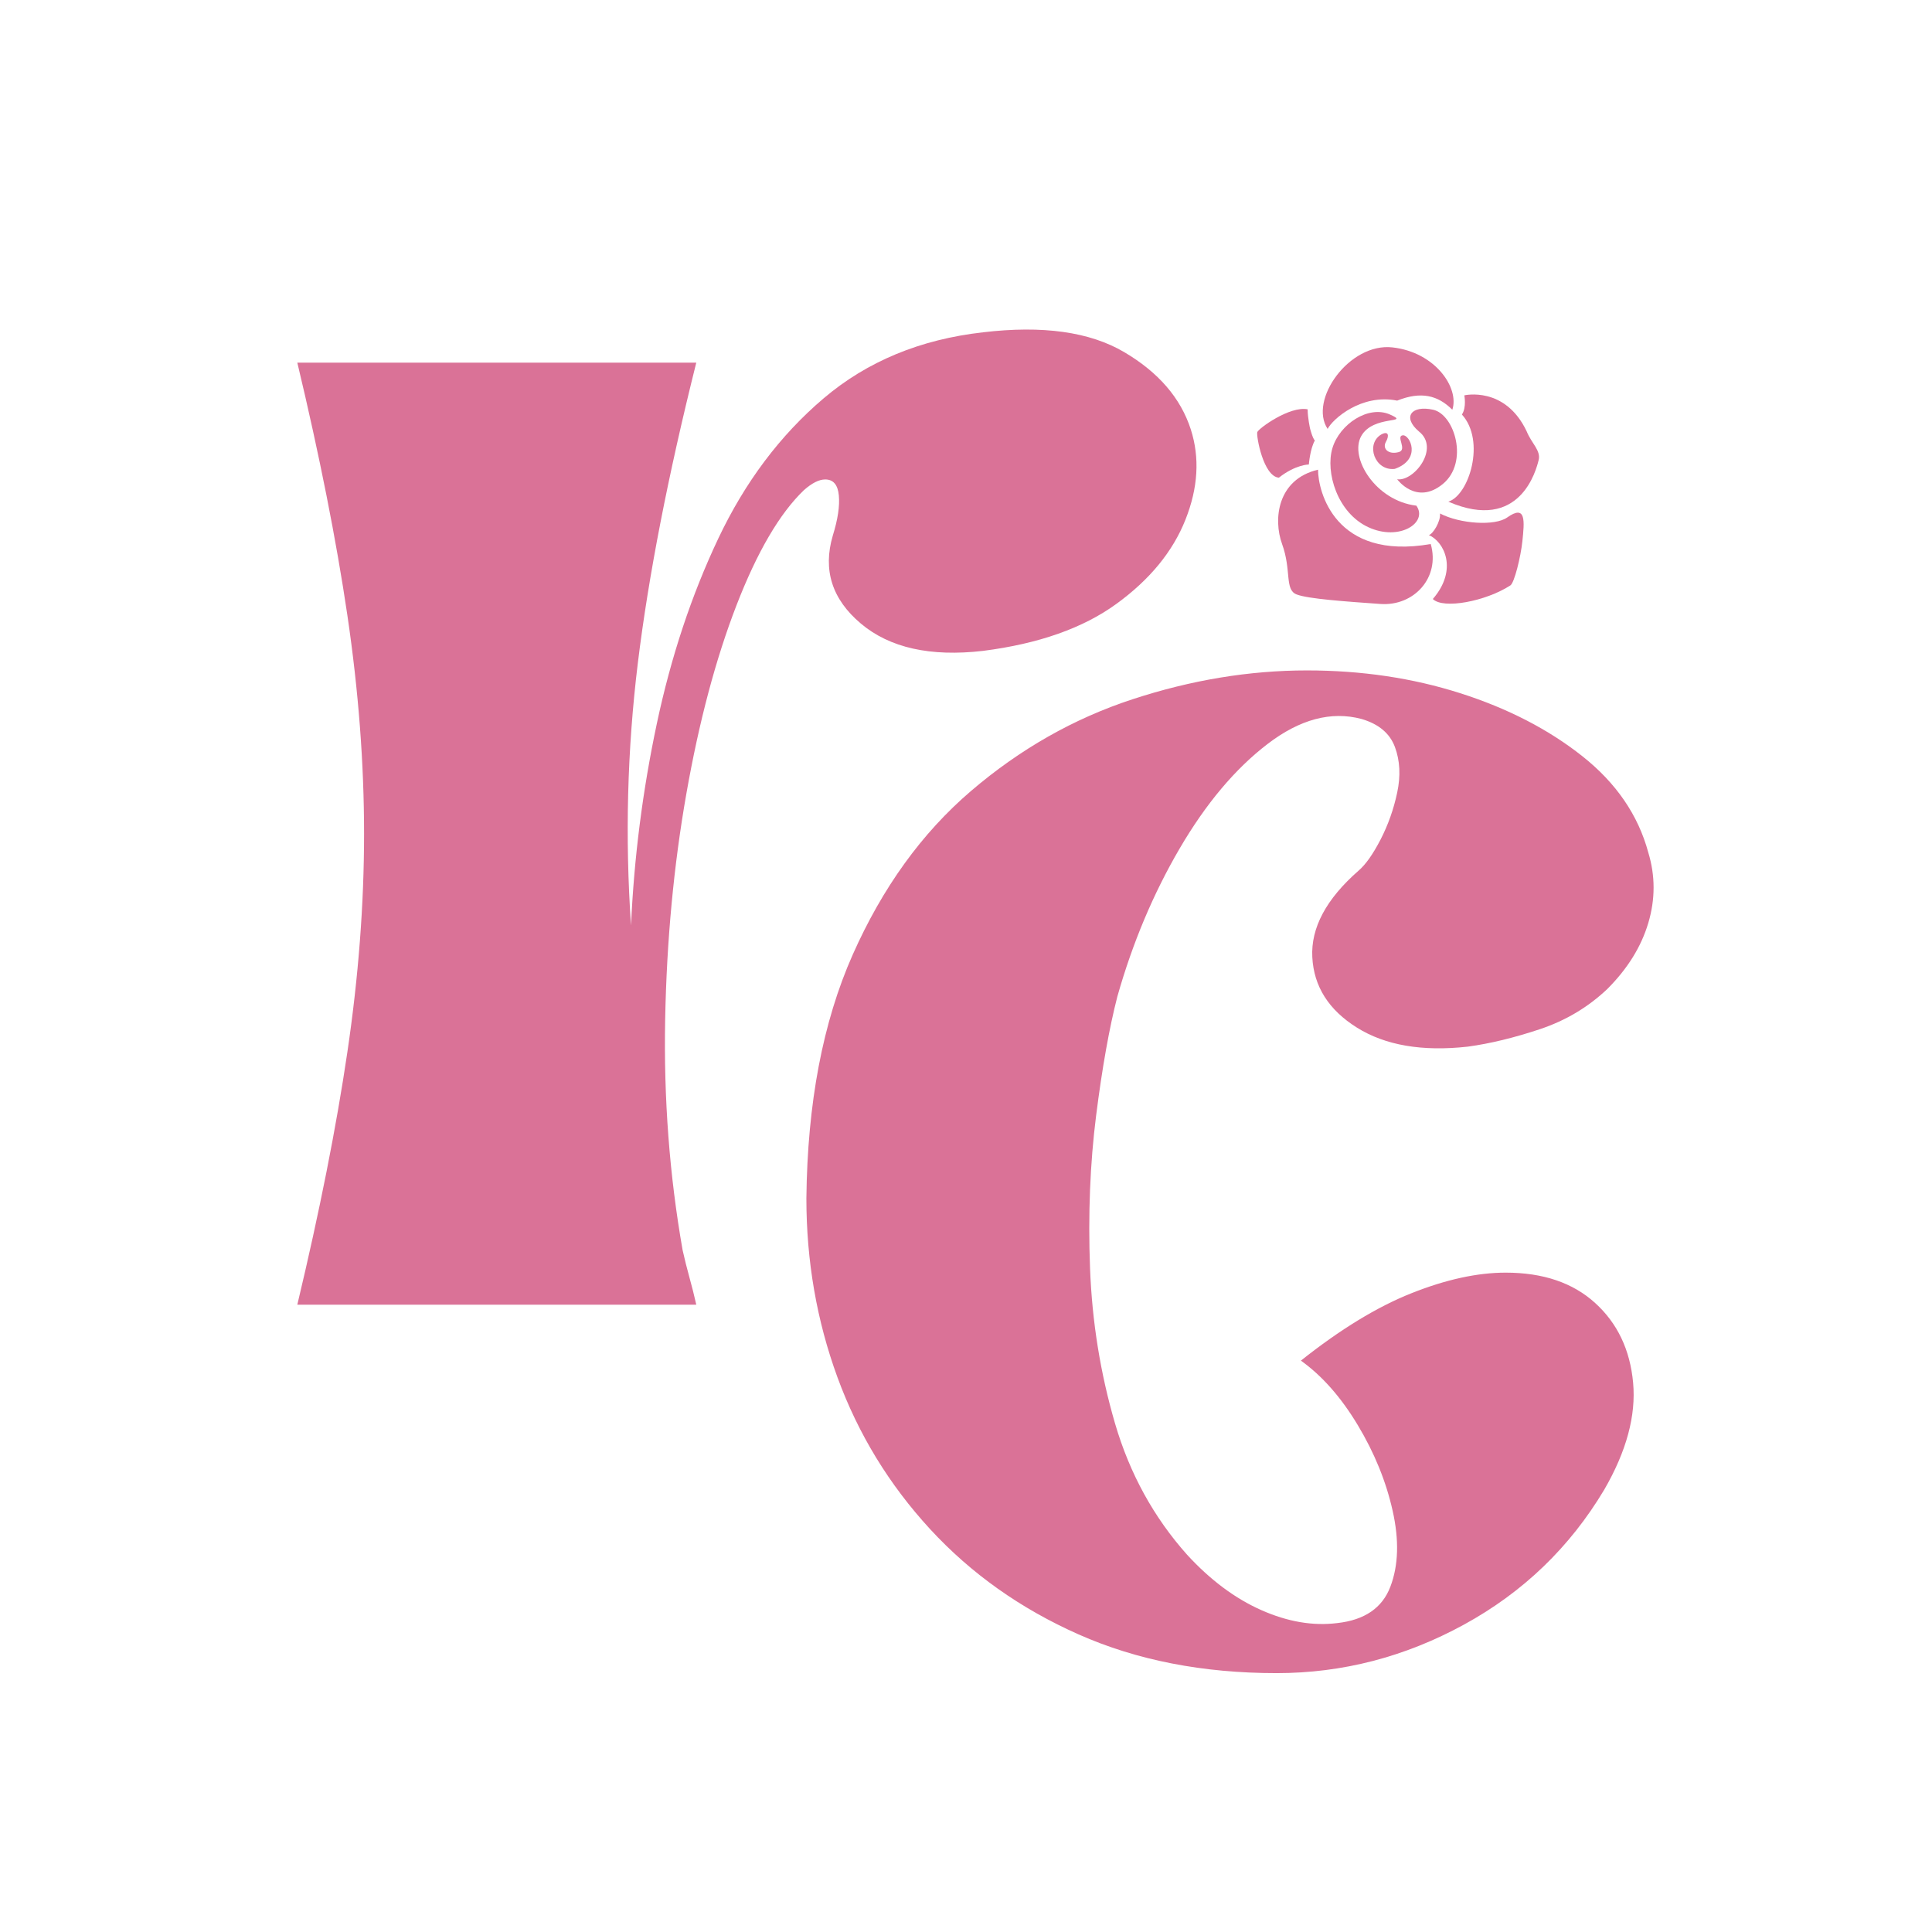 <svg xmlns="http://www.w3.org/2000/svg" xmlns:xlink="http://www.w3.org/1999/xlink" width="1080" zoomAndPan="magnify" viewBox="0 0 810 810" height="1080" preserveAspectRatio="xMidYMid meet" version="1.0"><defs><g/><clipPath id="f3147fa42d"><path d="M 527.074 171 L 552 171 L 552 201 L 527.074 201 Z M 527.074 171 " clip-rule="nonzero"/></clipPath><clipPath id="74cb3908ee"><path d="M 607 165 L 645.574 165 L 645.574 214 L 607 214 Z M 607 165 " clip-rule="nonzero"/></clipPath></defs><path fill="#da7297" d="M 582.754 173.793 C 573.707 169.773 561.645 177.816 558.625 187.871 C 555.609 197.922 560.637 215.016 573.707 221.047 C 586.777 227.078 598.84 219.035 593.812 211.996 C 576.723 209.988 565.664 191.891 570.691 182.844 C 575.719 173.793 591.805 177.816 582.754 173.793 Z M 582.754 173.793 " fill-opacity="1" fill-rule="nonzero"/><path fill="#da7297" d="M 604.871 202.949 C 615.93 193.902 609.898 173.793 600.852 171.785 C 591.805 169.773 587.781 174.801 594.82 180.832 C 603.867 187.871 592.809 201.945 585.77 200.938 C 585.77 200.938 593.812 211.996 604.871 202.949 Z M 604.871 202.949 " fill-opacity="1" fill-rule="nonzero"/><path fill="#da7297" d="M 585.77 167.961 C 595.824 163.941 602.863 165.75 608.895 171.785 C 611.91 162.734 601.855 147.656 583.762 145.645 C 565.664 143.633 548.574 167.762 556.617 179.828 C 558.625 175.805 570.691 164.945 585.77 167.961 Z M 585.77 167.961 " fill-opacity="1" fill-rule="nonzero"/><path fill="#da7297" d="M 552.594 196.918 C 535.504 200.938 533.738 217.691 537.516 228.082 C 541.535 239.141 538.52 247.184 543.547 249.195 C 548.305 251.102 564.66 252.211 578.734 253.215 C 592.809 254.223 603.867 242.156 599.844 228.082 C 559.633 235.121 552.594 205.965 552.594 196.918 Z M 552.594 196.918 " fill-opacity="1" fill-rule="nonzero"/><g clip-path="url(#f3147fa42d)"><path fill="#da7297" d="M 548.742 194.738 C 548.742 194.738 549.246 188.203 551.254 184.684 C 550.25 183.68 549.246 179.656 549.246 179.656 C 549.246 179.656 548.238 175.133 548.238 171.613 C 540.699 170.105 527.629 179.656 527.125 181.164 C 526.625 182.672 529.641 199.766 536.176 200.266 C 543.211 194.738 548.742 194.738 548.742 194.738 Z M 548.742 194.738 " fill-opacity="1" fill-rule="nonzero"/></g><g clip-path="url(#74cb3908ee)"><path fill="#da7297" d="M 640.059 180.832 C 631.012 161.73 613.922 165.75 613.922 165.75 C 613.922 165.75 614.926 170.777 612.914 173.793 C 622.969 184.852 615.93 207.641 607.219 210.324 C 637.379 223.391 644.082 196.918 645.086 192.895 C 646.09 188.875 642.07 185.859 640.059 180.832 Z M 640.059 180.832 " fill-opacity="1" fill-rule="nonzero"/></g><path fill="#da7297" d="M 631.883 216.961 C 626.723 220.617 612.113 219.641 603.734 215.281 C 604.066 218.633 600.719 223.996 599.043 224.332 C 605.41 227.012 611.441 238.742 600.719 251.141 C 605.074 255.496 622.836 252.148 633.227 245.441 C 634.918 244.352 637.582 233.379 638.254 227.012 C 639.141 218.582 639.93 211.262 631.883 216.961 Z M 631.883 216.961 " fill-opacity="1" fill-rule="nonzero"/><path fill="#da7297" d="M 586.441 189.543 C 582.074 190.734 579.418 188.098 581.078 185.188 C 582.422 182.844 582.297 180.414 579.07 182.172 C 572.367 186.195 576.391 197.586 584.766 196.582 C 596.16 192.559 591.133 182.172 588.117 182.508 C 585.102 182.84 590.129 188.539 586.441 189.543 Z M 586.441 189.543 " fill-opacity="1" fill-rule="nonzero"/><g fill="#da7297" fill-opacity="1"><g transform="translate(325.361, 688.748)"><g><path d="M 209.875 12.719 C 178.926 12.719 151.258 7.312 126.875 -3.5 C 102.5 -14.312 81.723 -29.047 64.547 -47.703 C 47.379 -66.359 34.445 -87.555 25.75 -111.297 C 17.062 -135.035 12.719 -160.051 12.719 -186.344 C 13.145 -226.195 19.609 -260.223 32.109 -288.422 C 44.617 -316.617 61.156 -339.516 81.719 -357.109 C 102.281 -374.703 124.859 -387.523 149.453 -395.578 C 174.047 -403.641 198.426 -407.672 222.594 -407.672 C 245.488 -407.672 266.898 -404.488 286.828 -398.125 C 306.754 -391.77 323.816 -382.973 338.016 -371.734 C 352.223 -360.492 361.445 -347.031 365.688 -331.344 C 368.656 -321.594 368.656 -311.734 365.688 -301.766 C 362.719 -291.805 356.992 -282.586 348.516 -274.109 C 340.461 -266.473 331.031 -260.852 320.219 -257.25 C 309.406 -253.645 299.336 -251.207 290.016 -249.938 C 270.93 -247.82 255.453 -250.473 243.578 -257.891 C 231.711 -265.305 225.461 -275.16 224.828 -287.453 C 224.191 -299.754 230.656 -311.844 244.219 -323.719 C 247.188 -326.258 250.258 -330.602 253.438 -336.75 C 256.613 -342.906 258.941 -349.477 260.422 -356.469 C 261.91 -363.469 261.594 -369.828 259.469 -375.547 C 257.352 -381.273 252.691 -385.195 245.484 -387.312 C 232.766 -390.707 219.617 -387.207 206.047 -376.812 C 192.484 -366.426 180.191 -351.801 169.172 -332.938 C 158.148 -314.07 149.457 -293.406 143.094 -270.938 C 139.707 -257.789 136.738 -241.145 134.188 -221 C 131.645 -200.863 130.797 -179.555 131.641 -157.078 C 132.492 -134.609 135.992 -112.879 142.141 -91.891 C 148.285 -70.91 158.359 -52.578 172.359 -36.891 C 182.109 -26.285 192.492 -18.547 203.516 -13.672 C 214.535 -8.797 225.133 -6.992 235.312 -8.266 C 246.758 -9.535 254.176 -14.625 257.562 -23.531 C 260.957 -32.438 261.273 -43.035 258.516 -55.328 C 255.766 -67.629 250.891 -79.609 243.891 -91.266 C 236.898 -102.922 228.953 -111.93 220.047 -118.297 C 236.586 -131.441 252.066 -140.875 266.484 -146.594 C 280.898 -152.32 294.039 -155.188 305.906 -155.188 C 321.594 -155.188 334.098 -150.941 343.422 -142.453 C 352.754 -133.973 358.055 -122.844 359.328 -109.062 C 360.598 -95.289 356.57 -80.348 347.25 -64.234 C 332.832 -40.066 313.223 -21.195 288.422 -7.625 C 263.617 5.938 237.438 12.719 209.875 12.719 Z M 209.875 12.719 "/></g></g></g><g fill="#da7297" fill-opacity="1"><g transform="translate(106.84, 546.994)"><g><path d="M 185.078 0 L 17.812 0 C 27.133 -39.008 34.129 -74.305 38.797 -105.891 C 43.461 -137.473 45.797 -168 45.797 -197.469 C 45.797 -226.938 43.461 -257.461 38.797 -289.047 C 34.129 -320.641 27.133 -355.941 17.812 -394.953 L 185.078 -394.953 C 173.203 -347.461 165.035 -305.484 160.578 -269.016 C 156.129 -232.555 155.176 -195.883 157.719 -159 C 158.988 -187.406 162.594 -215.598 168.531 -243.578 C 174.469 -271.566 183.051 -297.43 194.281 -321.172 C 205.52 -344.91 220.254 -364.52 238.484 -380 C 256.723 -395.477 278.988 -404.703 305.281 -407.672 C 330.289 -410.641 350.004 -407.883 364.422 -399.406 C 378.836 -390.926 388.164 -380.113 392.406 -366.969 C 396.219 -355.094 395.473 -342.477 390.172 -329.125 C 384.879 -315.77 375.234 -304.004 361.234 -293.828 C 347.242 -283.648 328.594 -277.078 305.281 -274.109 C 283.227 -271.566 266.16 -275.383 254.078 -285.562 C 241.992 -295.738 238.07 -308.031 242.312 -322.438 C 244.426 -329.227 245.27 -334.848 244.844 -339.297 C 244.426 -343.754 242.52 -345.984 239.125 -345.984 C 236.582 -345.984 233.617 -344.5 230.234 -341.531 C 220.055 -331.77 210.617 -315.656 201.922 -293.188 C 193.234 -270.719 186.238 -244.43 180.938 -214.328 C 175.633 -184.223 172.664 -152.633 172.031 -119.562 C 171.395 -86.488 173.832 -54.266 179.344 -22.891 C 180.195 -19.078 181.148 -15.258 182.203 -11.438 C 183.266 -7.625 184.223 -3.812 185.078 0 Z M 185.078 0 "/></g></g></g></svg>